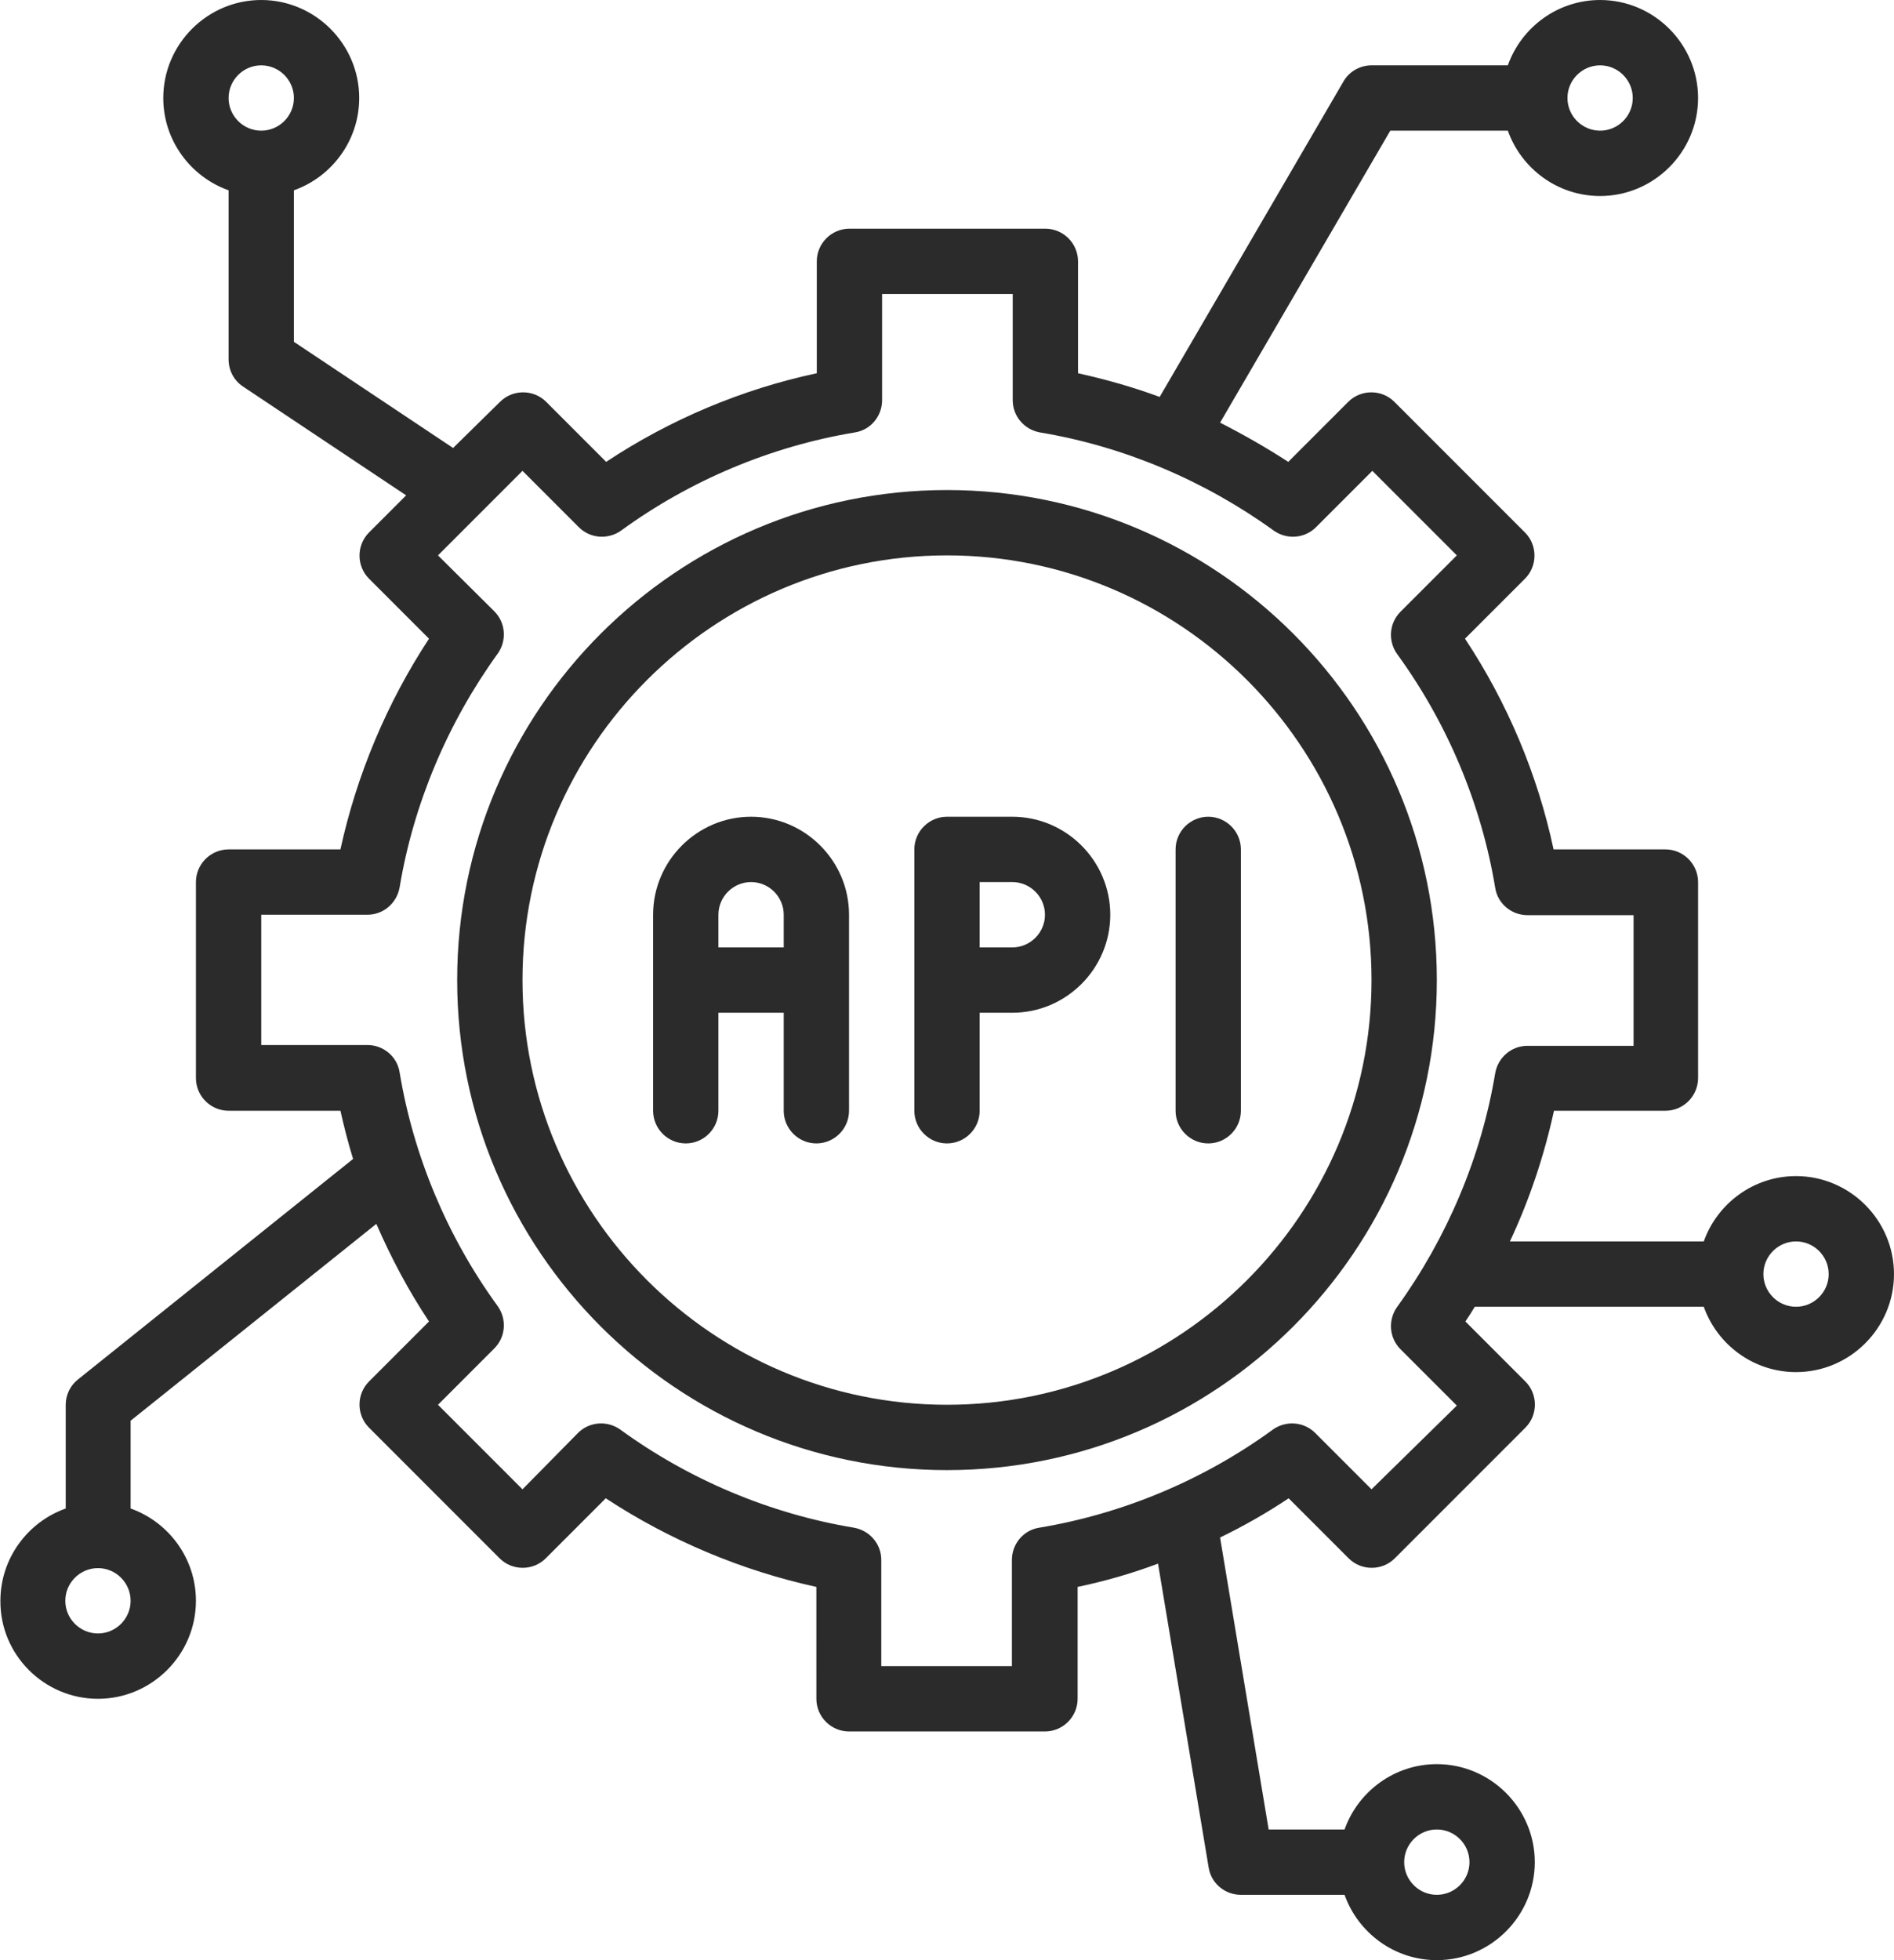 <?xml version="1.0" encoding="UTF-8" standalone="no"?><svg xmlns="http://www.w3.org/2000/svg" xmlns:xlink="http://www.w3.org/1999/xlink" fill="#2b2b2b" height="480" preserveAspectRatio="xMidYMid meet" version="1" viewBox="24.0 16.0 464.0 480.0" width="464" zoomAndPan="magnify"><g id="change1_1"><path d="M256,296c4.4,0,8-3.6,8-8v-24h8c13.2,0,24-10.8,24-24s-10.8-24-24-24h-16c-4.4,0-8,3.6-8,8v64C248,292.4,251.6,296,256,296z M264,232h8c4.4,0,8,3.6,8,8s-3.6,8-8,8h-8V232z" fill="inherit"/></g><g id="change1_2"><path d="M320,296c4.4,0,8-3.6,8-8v-64c0-4.4-3.6-8-8-8c-4.4,0-8,3.6-8,8v64C312,292.4,315.6,296,320,296z" fill="inherit"/></g><g id="change1_3"><path d="M192,296c4.4,0,8-3.6,8-8v-24h16v24c0,4.4,3.6,8,8,8c4.4,0,8-3.6,8-8v-48c0-13.2-10.8-24-24-24s-24,10.8-24,24v48 C184,292.4,187.6,296,192,296z M200,240c0-4.4,3.6-8,8-8c4.4,0,8,3.6,8,8v8h-16V240z" fill="inherit"/></g><g id="change1_4"><path d="M256,376c66.2,0,120-53.8,120-120s-53.8-120-120-120s-120,53.8-120,120S189.8,376,256,376z M256,152 c57.3,0,104,46.7,104,104s-46.7,104-104,104s-104-46.7-104-104S198.7,152,256,152z" fill="inherit"/></g><g id="change1_5"><path d="M48,432c13.2,0,24-10.8,24-24c0-10.4-6.7-19.3-16-22.6v-21.5l60.2-48.2c3.6,8.3,7.9,16.4,12.9,23.9l-14.7,14.7 c-3.1,3.1-3.1,8.2,0,11.3l32,32c3.1,3.1,8.2,3.1,11.3,0l14.7-14.7c15.7,10.3,33.3,17.7,51.6,21.7V432c0,4.4,3.6,8,8,8h48 c4.4,0,8-3.6,8-8v-27.4c6.7-1.4,13.3-3.3,19.7-5.7l12.4,74.4c0.6,3.9,4,6.7,7.9,6.7h25.4c3.3,9.3,12.2,16,22.6,16 c13.2,0,24-10.8,24-24s-10.8-24-24-24c-10.4,0-19.3,6.7-22.6,16h-18.6l-11.9-71.5c5.8-2.8,11.4-6,16.8-9.6l14.7,14.7 c3.1,3.1,8.2,3.1,11.3,0l32-32c3.1-3.1,3.1-8.2,0-11.3l-14.7-14.7c0.8-1.2,1.6-2.4,2.3-3.6h56.1c3.3,9.3,12.2,16,22.6,16 c13.2,0,24-10.8,24-24s-10.8-24-24-24c-10.4,0-19.3,6.7-22.6,16h-47.5c4.8-10.2,8.4-21,10.8-32H432c4.4,0,8-3.6,8-8v-48 c0-4.4-3.6-8-8-8h-27.4c-3.9-18.3-11.3-35.9-21.7-51.6l14.7-14.7c3.1-3.1,3.1-8.2,0-11.3l-32-32c-3.1-3.1-8.2-3.1-11.3,0l-14.7,14.7 c-5.4-3.5-11-6.7-16.7-9.6L364.6,48h28.8c3.3,9.3,12.2,16,22.6,16c13.2,0,24-10.8,24-24s-10.8-24-24-24c-10.4,0-19.3,6.7-22.6,16 H360c-2.8,0-5.5,1.5-6.9,4l-45,77.2c-6.5-2.4-13.2-4.3-20-5.8V80c0-4.4-3.6-8-8-8h-48c-4.4,0-8,3.6-8,8v27.4 c-18.3,3.9-35.9,11.3-51.6,21.7l-14.7-14.7c-3.1-3.1-8.2-3.1-11.3,0L135,125.7l-39-26V62.6c9.3-3.3,16-12.2,16-22.6 c0-13.2-10.8-24-24-24S64,26.8,64,40c0,10.4,6.7,19.3,16,22.6V104c0,2.7,1.3,5.2,3.6,6.7l39.9,26.6l-9.1,9.1 c-3.1,3.1-3.1,8.2,0,11.3l14.7,14.7c-10.3,15.7-17.7,33.3-21.7,51.6H80c-4.4,0-8,3.6-8,8v48c0,4.4,3.6,8,8,8h27.4 c0.9,4,1.9,7.9,3.1,11.8l-67.4,54c-1.9,1.5-3,3.8-3,6.2v25.4c-9.3,3.3-16,12.2-16,22.6C24,421.2,34.8,432,48,432z M376,464 c4.4,0,8,3.6,8,8s-3.6,8-8,8c-4.4,0-8-3.6-8-8S371.6,464,376,464z M464,320c4.4,0,8,3.6,8,8s-3.6,8-8,8c-4.4,0-8-3.6-8-8 S459.6,320,464,320z M416,32c4.4,0,8,3.6,8,8s-3.6,8-8,8c-4.4,0-8-3.6-8-8S411.6,32,416,32z M88,48c-4.4,0-8-3.6-8-8s3.6-8,8-8 c4.4,0,8,3.6,8,8S92.4,48,88,48z M88,272v-32h26c3.9,0,7.2-2.8,7.9-6.7c3.4-20.5,11.8-40.3,24-57.2c2.3-3.2,2-7.6-0.8-10.4 L131.3,152l20.7-20.7l13.8,13.8c2.8,2.8,7.2,3.1,10.4,0.8c16.9-12.3,36.7-20.6,57.2-24c3.9-0.6,6.7-4,6.7-7.9V88h32v26 c0,3.9,2.8,7.2,6.7,7.9c20.5,3.4,40.3,11.8,57.2,24c3.2,2.3,7.6,2,10.4-0.8l13.8-13.8l20.7,20.7l-13.8,13.8 c-2.8,2.8-3.1,7.2-0.8,10.4c12.3,16.9,20.6,36.7,24,57.2c0.6,3.9,4,6.7,7.9,6.7h26v32h-26c-3.9,0-7.2,2.8-7.9,6.7 c-3.4,20.5-11.8,40.3-24,57.2c-2.3,3.2-2,7.6,0.8,10.4l13.8,13.8L360,380.7l-13.8-13.8c-2.8-2.8-7.2-3.1-10.4-0.8 c-16.9,12.3-36.7,20.6-57.2,24c-3.9,0.6-6.7,4-6.7,7.9v26h-32v-26c0-3.9-2.8-7.2-6.7-7.9c-20.5-3.4-40.3-11.7-57.2-24 c-3.2-2.3-7.6-2-10.4,0.8L152,380.7L131.3,360l13.8-13.8c2.8-2.8,3.1-7.2,0.8-10.4c-12.3-16.9-20.6-36.7-24-57.2 c-0.6-3.9-4-6.7-7.9-6.7H88z M48,400c4.4,0,8,3.6,8,8s-3.6,8-8,8c-4.4,0-8-3.6-8-8S43.6,400,48,400z" fill="inherit"/></g></svg>